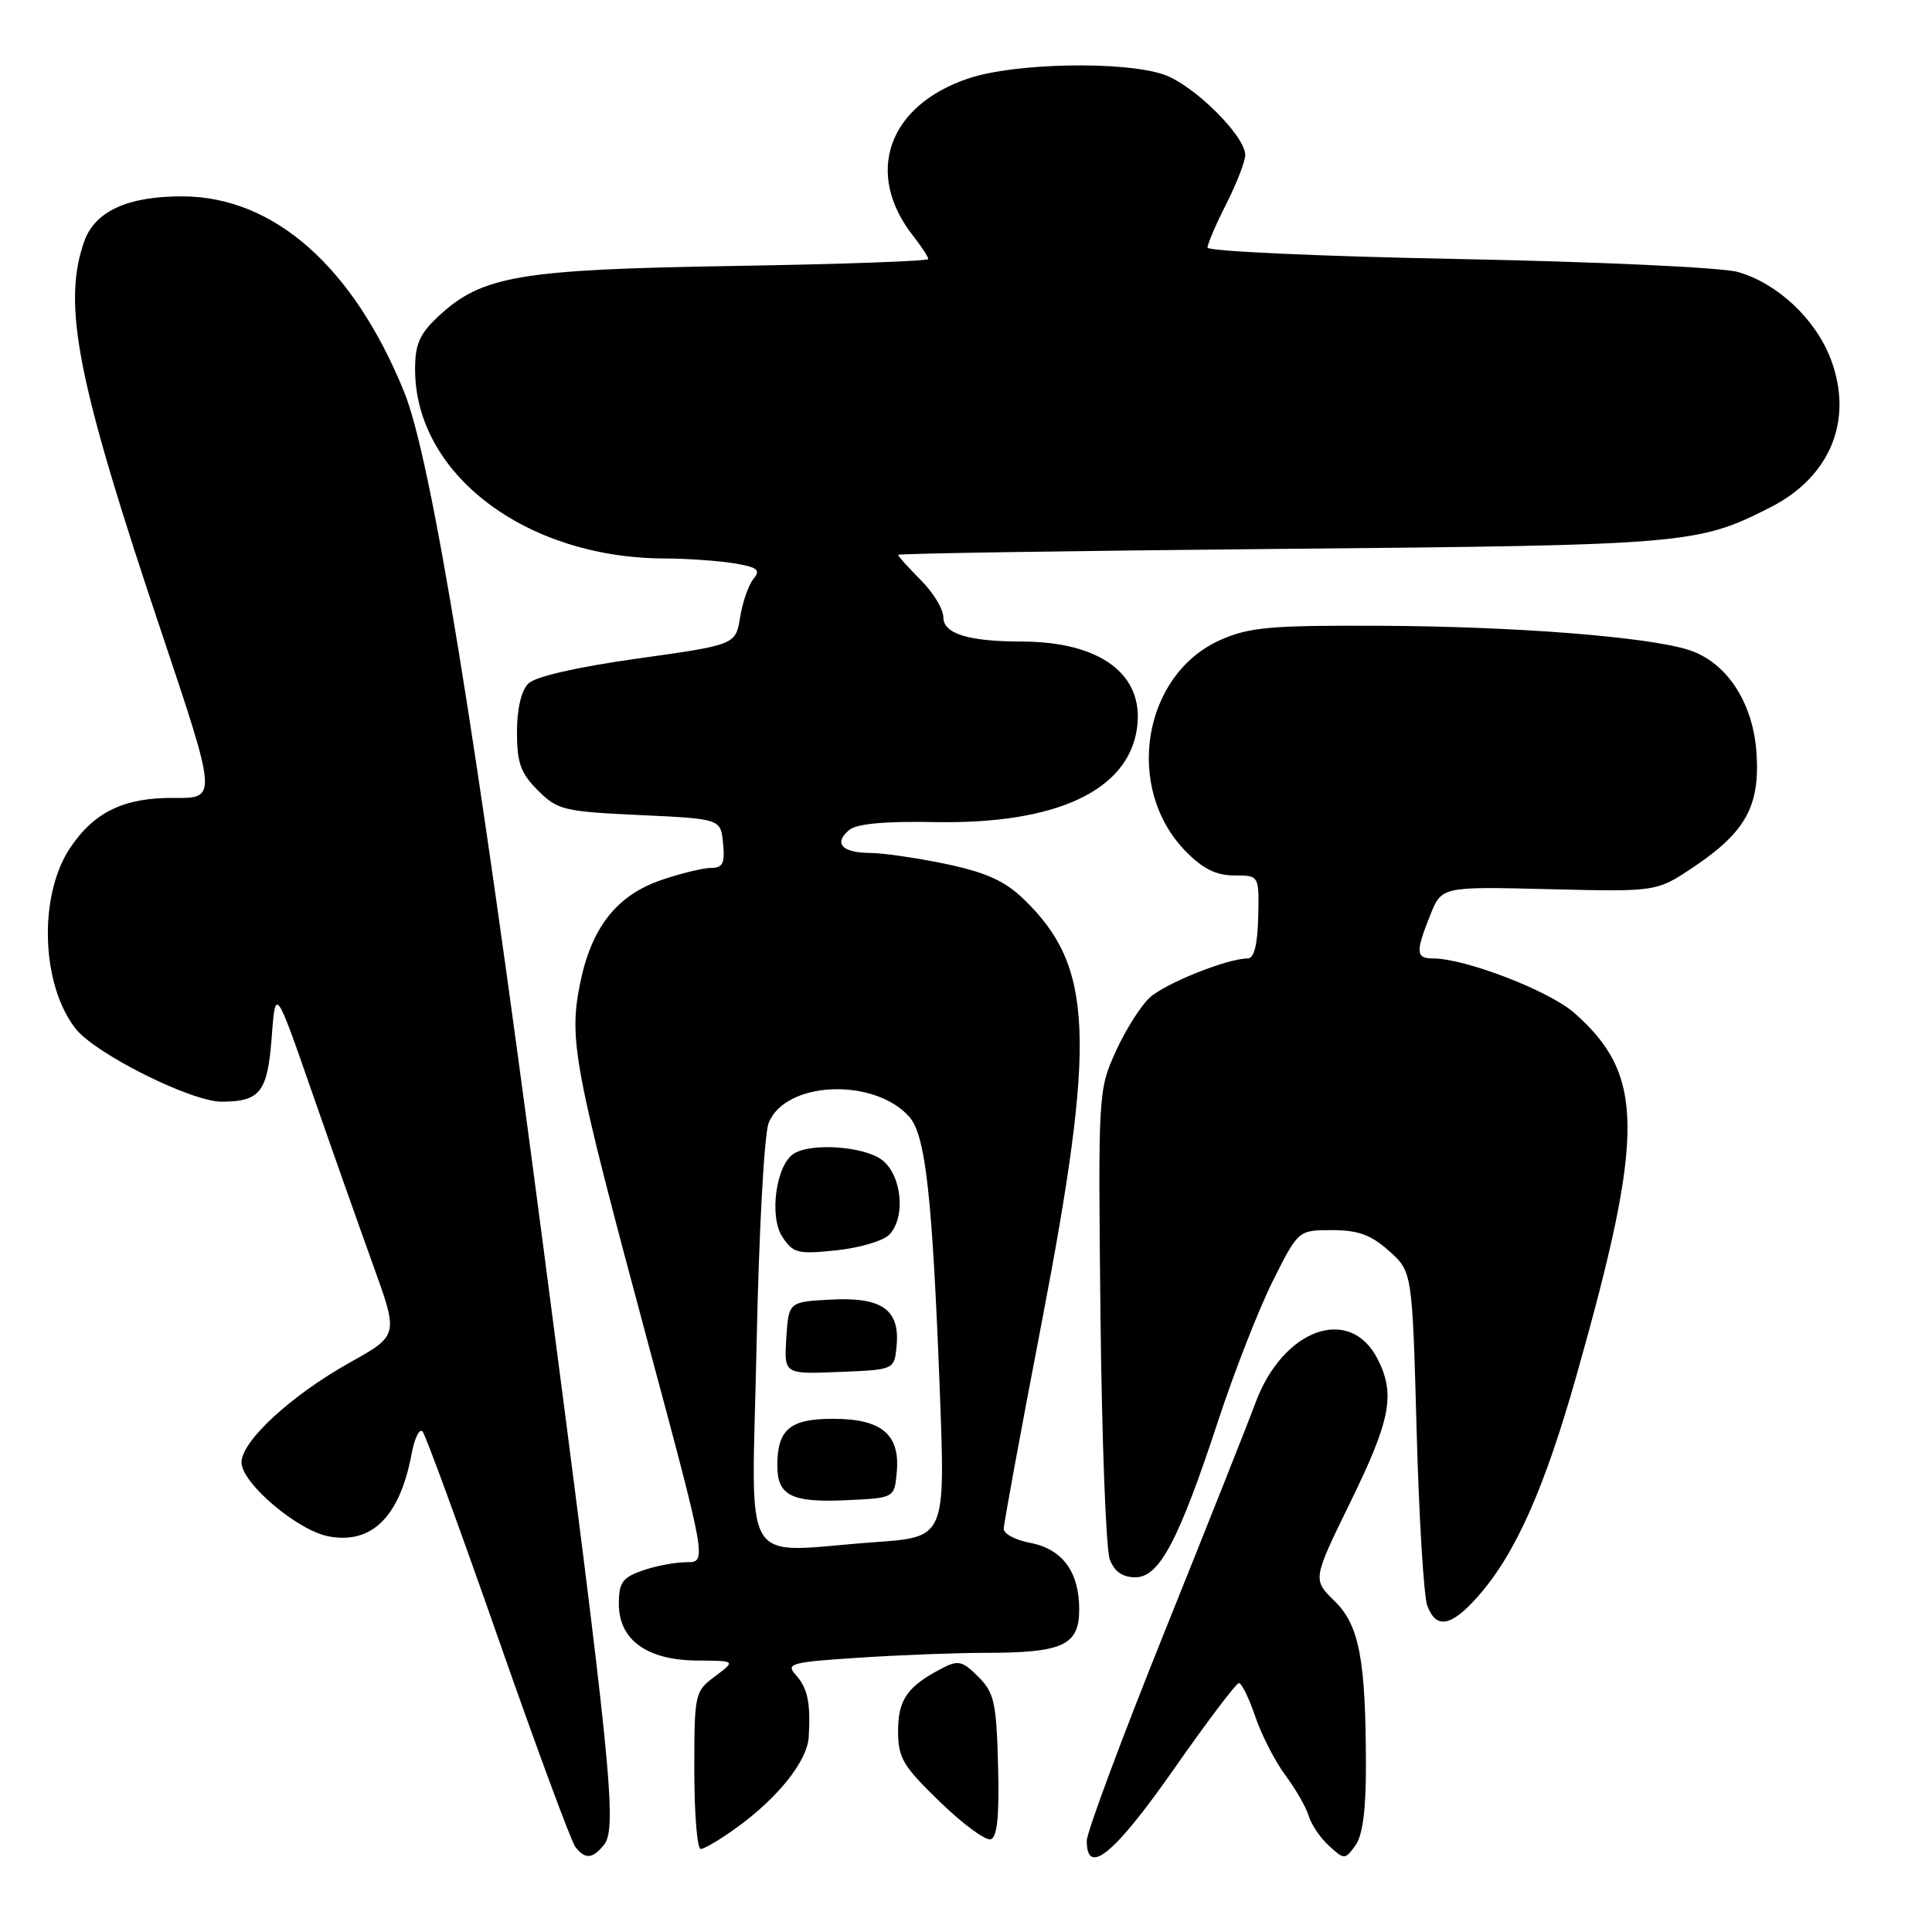 <?xml version="1.0" encoding="UTF-8" standalone="no"?>
<!DOCTYPE svg PUBLIC "-//W3C//DTD SVG 1.1//EN" "http://www.w3.org/Graphics/SVG/1.1/DTD/svg11.dtd" >
<svg xmlns="http://www.w3.org/2000/svg" xmlns:xlink="http://www.w3.org/1999/xlink" version="1.1" viewBox="0 0 256 256">
 <g >
 <path fill="currentColor"
d=" M 80.01 244.48 C 81.84 242.28 81.01 234.06 71.90 164.50 C 63.09 97.17 57.17 60.83 53.55 51.93 C 46.81 35.35 36.31 26.07 24.22 26.02 C 16.90 25.99 12.55 28.00 11.14 32.04 C 8.23 40.39 10.23 50.53 21.35 83.64 C 28.78 105.79 28.78 105.79 23.06 105.73 C 16.46 105.67 12.48 107.58 9.30 112.34 C 5.07 118.66 5.43 130.47 10.03 136.32 C 12.66 139.65 25.37 146.00 29.38 145.98 C 34.49 145.96 35.45 144.72 36.00 137.44 C 36.50 130.80 36.50 130.80 41.32 144.65 C 43.97 152.27 47.64 162.65 49.47 167.72 C 52.80 176.94 52.80 176.94 46.38 180.53 C 38.58 184.89 32.00 190.95 32.00 193.77 C 32.00 196.51 39.41 202.80 43.56 203.58 C 49.28 204.65 52.98 200.97 54.54 192.64 C 54.93 190.56 55.58 189.22 55.99 189.68 C 56.39 190.13 60.89 202.43 65.99 217.00 C 71.08 231.57 75.70 244.06 76.25 244.75 C 77.56 246.39 78.48 246.33 80.01 244.48 Z  M 155.50 234.48 C 159.90 228.18 163.80 223.03 164.16 223.02 C 164.52 223.01 165.50 225.01 166.34 227.48 C 167.18 229.94 168.97 233.43 170.32 235.23 C 171.66 237.03 173.06 239.45 173.41 240.62 C 173.76 241.78 174.98 243.58 176.12 244.60 C 178.13 246.43 178.21 246.43 179.59 244.55 C 180.55 243.24 181.00 239.86 180.99 234.06 C 180.98 219.87 180.12 215.35 176.82 212.13 C 173.92 209.29 173.92 209.29 178.96 198.98 C 184.29 188.09 184.92 184.69 182.51 180.02 C 178.82 172.88 169.97 176.10 166.35 185.90 C 165.42 188.43 160.01 202.05 154.33 216.18 C 148.65 230.30 144.00 242.79 144.00 243.93 C 144.00 248.69 147.67 245.67 155.50 234.48 Z  M 97.64 242.15 C 103.12 238.18 106.97 233.33 107.16 230.17 C 107.43 225.66 107.02 223.68 105.46 221.96 C 104.08 220.43 104.74 220.25 113.73 219.66 C 119.10 219.30 126.73 219.01 130.68 219.01 C 140.87 219.00 143.00 218.00 143.00 213.25 C 143.00 208.26 140.76 205.23 136.47 204.43 C 134.56 204.07 133.00 203.24 133.00 202.59 C 133.00 201.93 135.24 189.72 137.99 175.45 C 145.28 137.48 144.90 128.11 135.70 119.19 C 133.17 116.74 130.73 115.63 125.44 114.50 C 121.62 113.70 117.06 113.03 115.31 113.02 C 111.57 113.00 110.41 111.74 112.52 109.98 C 113.52 109.15 117.25 108.80 123.88 108.93 C 139.98 109.23 149.56 104.75 150.67 96.40 C 151.61 89.35 145.79 85.02 135.38 85.01 C 128.32 85.00 125.00 83.97 125.00 81.80 C 125.00 80.72 123.65 78.50 122.00 76.85 C 120.35 75.20 119.00 73.70 119.00 73.52 C 119.00 73.34 141.84 72.99 169.75 72.73 C 223.60 72.24 225.00 72.12 234.67 67.18 C 242.59 63.12 245.63 55.56 242.57 47.54 C 240.55 42.25 235.49 37.52 230.28 36.04 C 228.18 35.44 211.71 34.68 193.25 34.32 C 174.96 33.97 160.00 33.29 160.00 32.81 C 160.00 32.33 161.12 29.71 162.50 27.00 C 163.87 24.29 165.00 21.38 165.00 20.54 C 165.00 17.99 158.11 11.19 154.18 9.87 C 148.83 8.06 134.51 8.34 128.39 10.37 C 117.66 13.94 114.47 22.97 121.02 31.29 C 122.11 32.68 123.00 34.04 123.00 34.32 C 123.00 34.60 111.41 35.01 97.25 35.24 C 68.81 35.70 63.84 36.55 58.09 41.91 C 55.60 44.24 55.00 45.60 55.00 48.93 C 55.00 62.81 69.63 73.92 88.00 74.00 C 91.03 74.01 95.19 74.30 97.26 74.64 C 100.37 75.16 100.82 75.51 99.85 76.69 C 99.20 77.47 98.40 79.76 98.07 81.77 C 97.48 85.44 97.48 85.44 84.49 87.26 C 76.43 88.39 70.93 89.65 70.00 90.58 C 69.07 91.50 68.50 93.95 68.50 97.01 C 68.50 101.08 68.99 102.45 71.27 104.73 C 73.87 107.33 74.69 107.53 84.77 108.00 C 95.50 108.50 95.50 108.50 95.81 111.75 C 96.07 114.38 95.77 115.00 94.24 115.00 C 93.20 115.00 90.24 115.72 87.65 116.60 C 81.71 118.63 78.35 122.90 76.85 130.38 C 75.36 137.81 76.04 141.41 85.81 177.75 C 93.67 207.00 93.67 207.00 90.99 207.00 C 89.51 207.00 86.88 207.49 85.15 208.10 C 82.47 209.03 82.00 209.69 82.00 212.53 C 82.00 217.29 85.73 219.99 92.38 220.03 C 97.50 220.06 97.50 220.06 94.75 222.12 C 92.06 224.12 92.00 224.38 92.00 234.58 C 92.00 240.31 92.38 245.00 92.85 245.00 C 93.32 245.00 95.47 243.72 97.64 242.15 Z  M 132.25 233.92 C 132.03 225.57 131.74 224.29 129.62 222.17 C 127.55 220.09 126.95 219.95 124.88 221.03 C 120.25 223.43 119.00 225.19 119.00 229.35 C 119.00 232.94 119.62 233.99 124.55 238.76 C 127.60 241.72 130.64 243.95 131.30 243.71 C 132.14 243.42 132.43 240.51 132.25 233.92 Z  M 195.90 211.46 C 200.83 205.85 204.68 197.18 208.95 182.06 C 217.98 150.11 217.92 142.40 208.57 134.19 C 205.23 131.27 194.16 127.00 189.89 127.00 C 187.60 127.00 187.55 126.17 189.51 121.26 C 191.03 117.47 191.03 117.47 205.26 117.82 C 219.50 118.17 219.50 118.17 224.37 114.91 C 231.28 110.29 233.20 106.84 232.75 99.85 C 232.32 93.10 228.80 87.73 223.76 86.12 C 218.35 84.38 200.77 83.00 182.96 82.92 C 168.35 82.85 165.57 83.10 161.73 84.79 C 151.41 89.36 148.92 104.42 157.10 112.79 C 159.38 115.12 161.14 116.00 163.54 116.00 C 166.85 116.00 166.85 116.00 166.72 121.50 C 166.63 125.19 166.17 127.00 165.33 127.00 C 162.64 127.00 154.39 130.30 152.33 132.20 C 151.14 133.30 149.11 136.52 147.83 139.35 C 145.53 144.43 145.50 144.89 145.82 174.38 C 146.00 190.81 146.55 205.32 147.05 206.63 C 147.67 208.25 148.74 209.00 150.46 209.00 C 153.63 209.00 156.22 204.08 161.50 188.00 C 163.58 181.68 166.80 173.46 168.65 169.75 C 172.03 163.00 172.03 163.00 176.50 163.00 C 179.96 163.00 181.66 163.62 184.05 165.75 C 187.13 168.51 187.13 168.51 187.71 189.50 C 188.02 201.05 188.66 211.51 189.12 212.75 C 190.30 215.93 192.31 215.55 195.90 211.46 Z  M 100.25 178.25 C 100.56 163.20 101.26 150.32 101.85 148.80 C 104.02 143.27 115.74 142.73 120.46 147.95 C 122.65 150.37 123.54 158.44 124.54 184.59 C 125.26 203.68 125.26 203.68 115.98 204.34 C 97.71 205.64 99.63 208.83 100.25 178.25 Z  M 118.82 195.16 C 119.31 190.08 116.85 188.00 110.38 188.00 C 104.65 188.00 103.00 189.40 103.00 194.23 C 103.00 198.15 104.88 199.11 111.99 198.79 C 118.50 198.50 118.50 198.50 118.82 195.16 Z  M 118.80 178.38 C 119.27 173.55 116.89 171.85 110.13 172.20 C 104.50 172.50 104.50 172.50 104.19 177.29 C 103.89 182.09 103.89 182.09 111.19 181.79 C 118.50 181.50 118.50 181.50 118.80 178.38 Z  M 117.81 163.62 C 120.02 161.40 119.54 155.85 116.95 153.76 C 114.67 151.91 107.54 151.37 105.18 152.87 C 102.83 154.36 101.89 161.18 103.66 163.88 C 105.08 166.05 105.70 166.21 110.77 165.68 C 113.82 165.37 116.99 164.44 117.81 163.62 Z "/>
</g>
</svg>